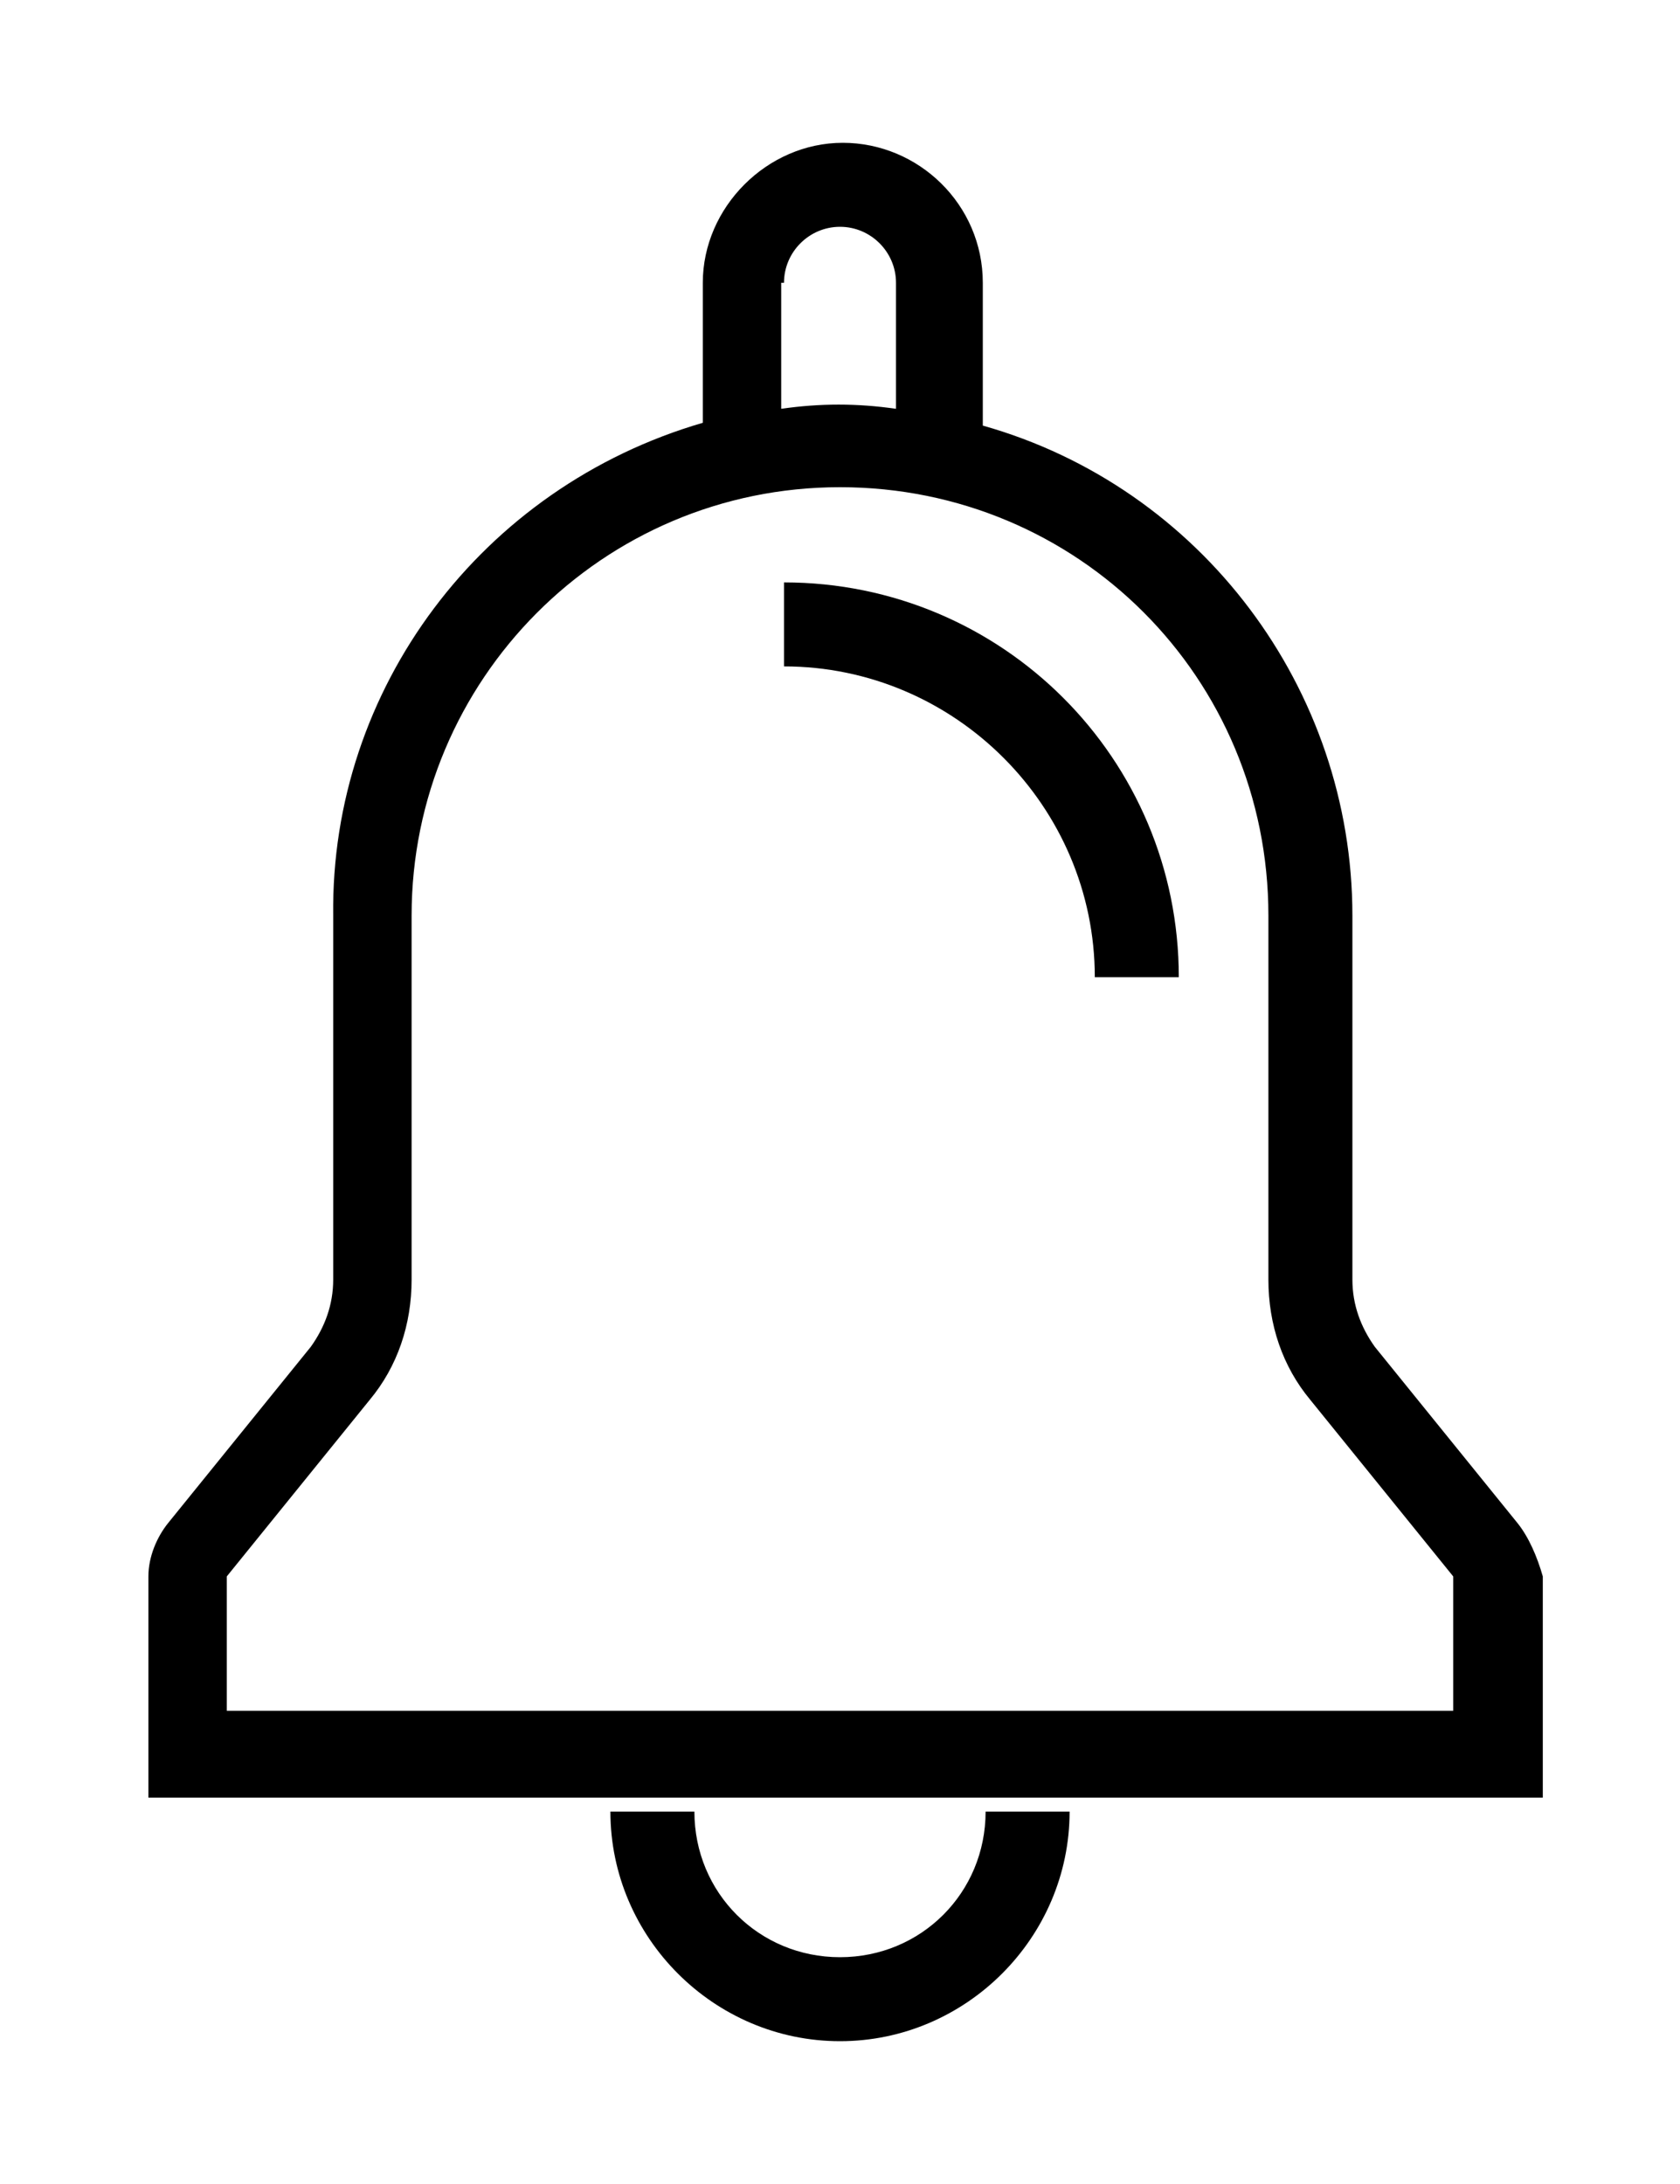 <svg xmlns="http://www.w3.org/2000/svg" xml:space="preserve" viewBox="0 0 60 78">
    <path d="m54.2 54.4-5.1-6.3c-.5-.7-.8-1.5-.8-2.4v-13c0-8.1-5.4-15.3-13.2-17.5v-5.1c0-2.8-2.3-5-5-5s-5 2.3-5 5v5c-7.9 2.3-13.3 9.5-13.2 17.6v13c0 .9-.3 1.7-.8 2.4L6 54.4c-.4.5-.7 1.2-.7 1.9v7.9h49.8v-7.9c-.2-.7-.5-1.4-.9-1.9zM28 10.1c0-1.1.9-2 2-2s2 .9 2 2v4.5c-1.4-.2-2.7-.2-4.1 0v-4.5zm23.9 51H8.1v-4.8l5.1-6.3c1-1.2 1.5-2.7 1.5-4.3v-13c0-8.4 6.8-15.3 15.3-15.3s15.3 6.8 15.3 15.3v13c0 1.6.5 3.1 1.5 4.3l5.1 6.3v4.8z"/>
    <path d="M28 20.8v3c6.1 0 11.1 5 11.1 11.1h3c0-7.8-6.3-14.1-14.1-14.1zM30 69.9c-2.9 0-5.2-2.3-5.2-5.2h-3c0 4.5 3.7 8.2 8.2 8.2 4.5 0 8.2-3.7 8.2-8.2h-3c0 2.9-2.3 5.2-5.2 5.2z"/>
</svg>
